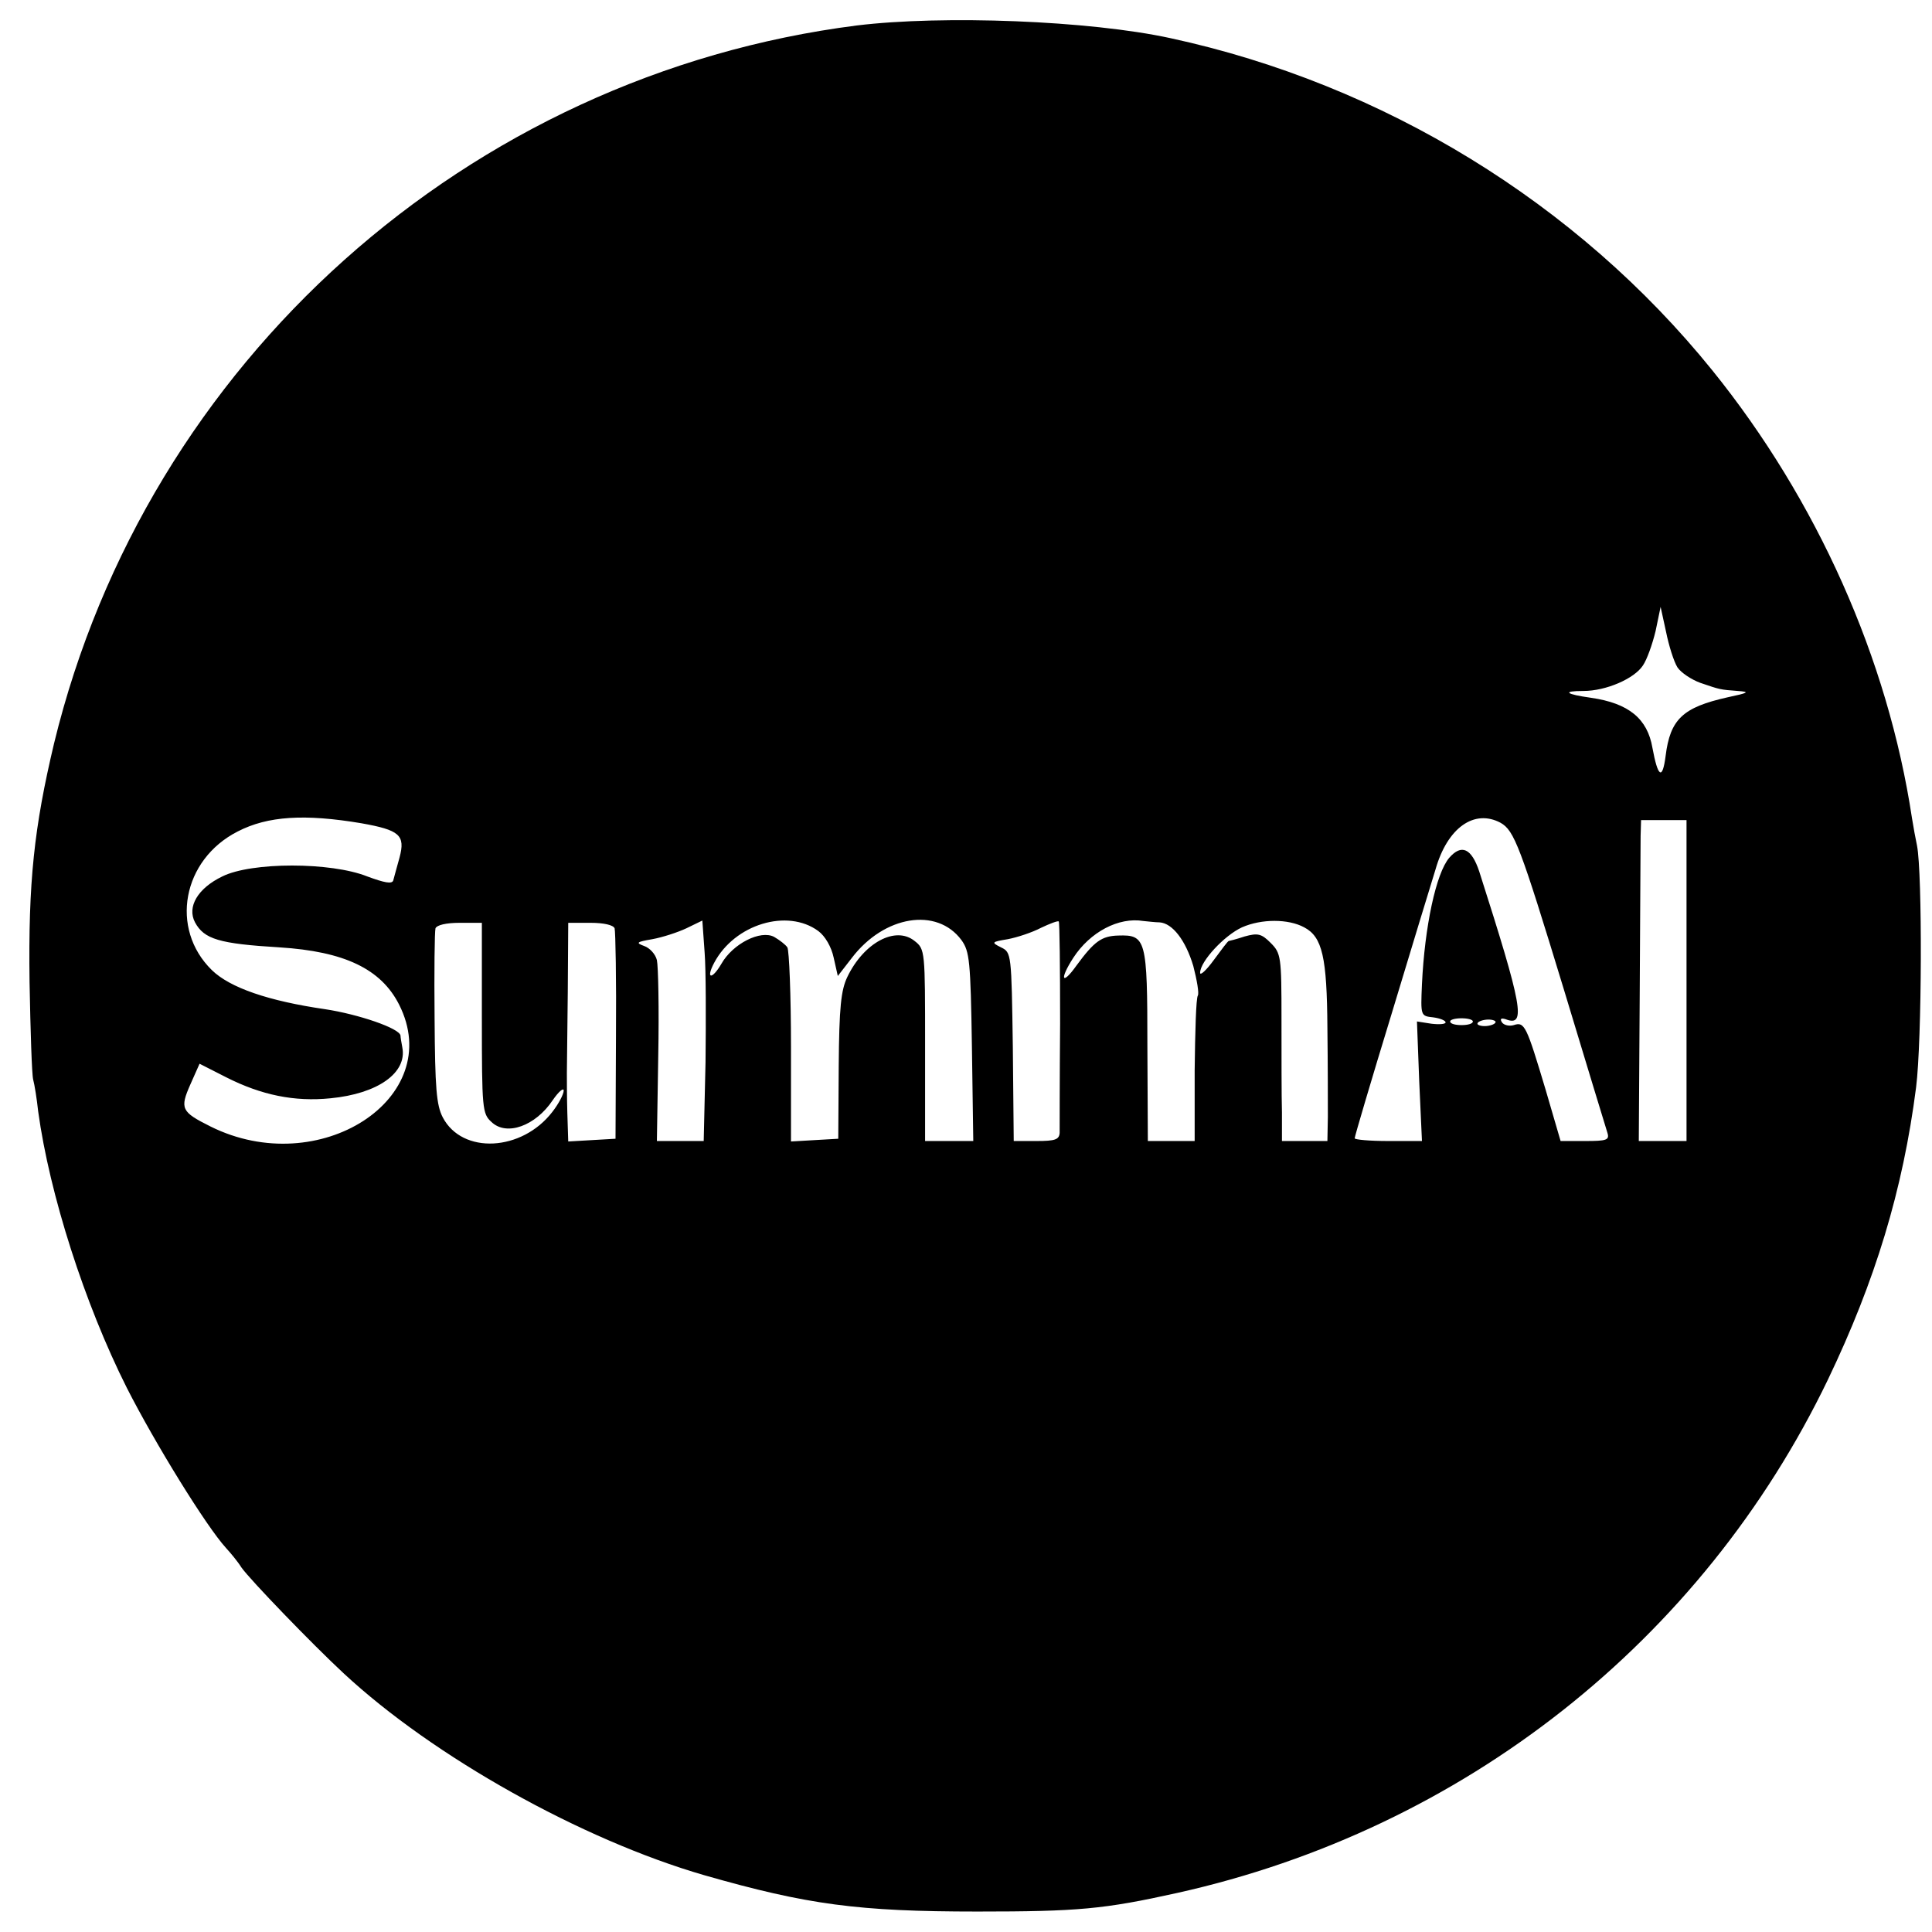 <?xml version="1.0" standalone="no"?>
<!DOCTYPE svg PUBLIC "-//W3C//DTD SVG 20010904//EN"
 "http://www.w3.org/TR/2001/REC-SVG-20010904/DTD/svg10.dtd">
<svg version="1.0" xmlns="http://www.w3.org/2000/svg"
 width="425pt" height="425pt" viewBox="0 0 425 425"
 preserveAspectRatio="xMidYMid meet">
<g transform="translate(0,425) scale(0.1,-0.1)"
fill="#000000" stroke="none">
<path d="M1885 4194 c-856 -109 -1562 -740 -1766 -1579 -44 -185 -57 -305 -54
-525 2 -107 5 -204 8 -215 3 -11 8 -42 11 -70 25 -182 102 -423 195 -608 62
-122 175 -305 218 -352 10 -11 26 -30 34 -43 19 -27 156 -169 225 -233 198
-184 524 -366 793 -444 227 -65 339 -80 601 -80 221 0 278 5 440 41 629 140
1154 554 1431 1129 104 217 165 417 194 643 13 103 14 472 2 532 -3 14 -8 41
-11 60 -53 351 -209 700 -439 985 -298 369 -725 630 -1192 731 -179 39 -501
51 -690 28z m1805 -1412 c8 -12 31 -27 50 -34 44 -15 43 -15 83 -18 27 -2 24
-4 -23 -14 -98 -22 -126 -48 -136 -129 -7 -54 -17 -47 -29 18 -11 64 -52 98
-135 110 -57 8 -64 15 -17 15 50 0 112 27 131 56 9 13 21 47 28 76 l11 53 12
-55 c6 -30 17 -65 25 -78z m-2895 -343 c84 -15 97 -26 84 -75 -6 -21 -12 -44
-14 -51 -3 -8 -19 -5 -57 9 -80 32 -255 32 -319 0 -54 -26 -78 -67 -60 -101
20 -37 53 -47 186 -55 142 -9 223 -47 263 -126 104 -206 -176 -387 -415 -268
-64 32 -68 39 -44 93 l20 45 59 -30 c77 -39 150 -54 229 -46 104 10 169 56
158 112 -2 11 -4 22 -4 26 -2 16 -93 47 -166 58 -124 18 -209 47 -249 86 -93
91 -65 243 57 305 66 34 147 39 272 18z m2506 1 c30 -17 43 -51 139 -366 50
-165 93 -307 96 -316 5 -16 -2 -18 -49 -18 l-54 0 -33 113 c-42 140 -46 150
-70 142 -10 -3 -22 0 -26 6 -5 8 -2 10 8 7 46 -18 37 28 -58 325 -17 51 -39
61 -66 30 -29 -34 -54 -151 -60 -278 -3 -70 -3 -70 25 -73 15 -2 27 -7 27 -11
0 -4 -14 -5 -31 -3 l-32 5 5 -132 6 -131 -74 0 c-41 0 -74 3 -74 6 0 4 36 126
81 273 44 146 88 290 97 319 26 91 85 133 143 102z m409 -347 l0 -353 -52 0
-53 0 2 317 c1 175 2 334 2 354 l1 35 50 0 50 0 0 -353z m-2158 -180 l-4 -173
-51 0 -52 0 3 187 c2 104 0 198 -3 211 -3 13 -16 27 -28 31 -19 7 -17 9 18 15
22 4 56 15 75 24 l35 17 5 -70 c3 -38 3 -148 2 -242z m248 289 c15 -11 29 -35
34 -59 l9 -40 31 40 c71 93 187 112 241 39 18 -25 20 -46 23 -234 l3 -208 -53
0 -53 0 0 211 c0 207 0 211 -23 229 -42 34 -112 -4 -148 -79 -14 -29 -18 -67
-19 -196 l-1 -160 -52 -3 -52 -3 0 208 c0 114 -4 213 -8 219 -4 6 -17 16 -29
23 -30 16 -91 -15 -116 -59 -21 -36 -35 -34 -16 2 45 85 161 120 229 70z m532
-204 c-1 -123 -1 -231 -1 -240 -1 -15 -10 -18 -51 -18 l-50 0 -2 207 c-3 205
-3 208 -26 219 -22 11 -21 12 15 18 21 4 54 15 73 25 19 9 37 16 39 14 2 -1 3
-103 3 -225z m219 223 c28 -2 57 -39 74 -96 8 -31 13 -60 10 -65 -4 -6 -6 -80
-7 -165 l0 -155 -52 0 -51 0 -1 210 c0 234 -3 244 -64 242 -37 -1 -53 -13 -92
-66 -32 -45 -38 -31 -7 17 37 57 100 90 154 81 11 -1 27 -3 36 -3z m318 -11
c40 -21 50 -66 51 -221 1 -79 1 -168 1 -196 l-1 -53 -50 0 -50 0 0 63 c-1 34
-1 127 -1 205 0 138 -1 145 -24 168 -20 20 -28 22 -57 14 -18 -6 -34 -10 -35
-10 -2 0 -16 -19 -33 -42 -16 -22 -30 -35 -30 -28 0 25 53 82 92 100 43 19
102 19 137 0z m-1809 -200 c0 -199 1 -210 21 -228 33 -32 97 -9 135 48 13 19
24 28 24 21 0 -8 -11 -29 -25 -47 -67 -87 -198 -94 -241 -12 -14 27 -17 64
-18 218 -1 102 0 191 2 198 3 7 23 12 53 12 l49 0 0 -210z m292 198 c2 -7 4
-114 3 -238 l-1 -225 -52 -3 -52 -3 -2 63 c-1 35 -1 74 -1 88 0 14 1 94 2 178
l1 152 49 0 c30 0 50 -5 53 -12z m1888 -205 c0 -5 -11 -8 -25 -8 -14 0 -25 3
-25 8 0 4 11 7 25 7 14 0 25 -3 25 -7z m50 -1 c0 -4 -9 -8 -20 -9 -11 -1 -20
2 -20 5 0 4 9 8 20 9 11 1 20 -2 20 -5z"/>
</g>
</svg>
